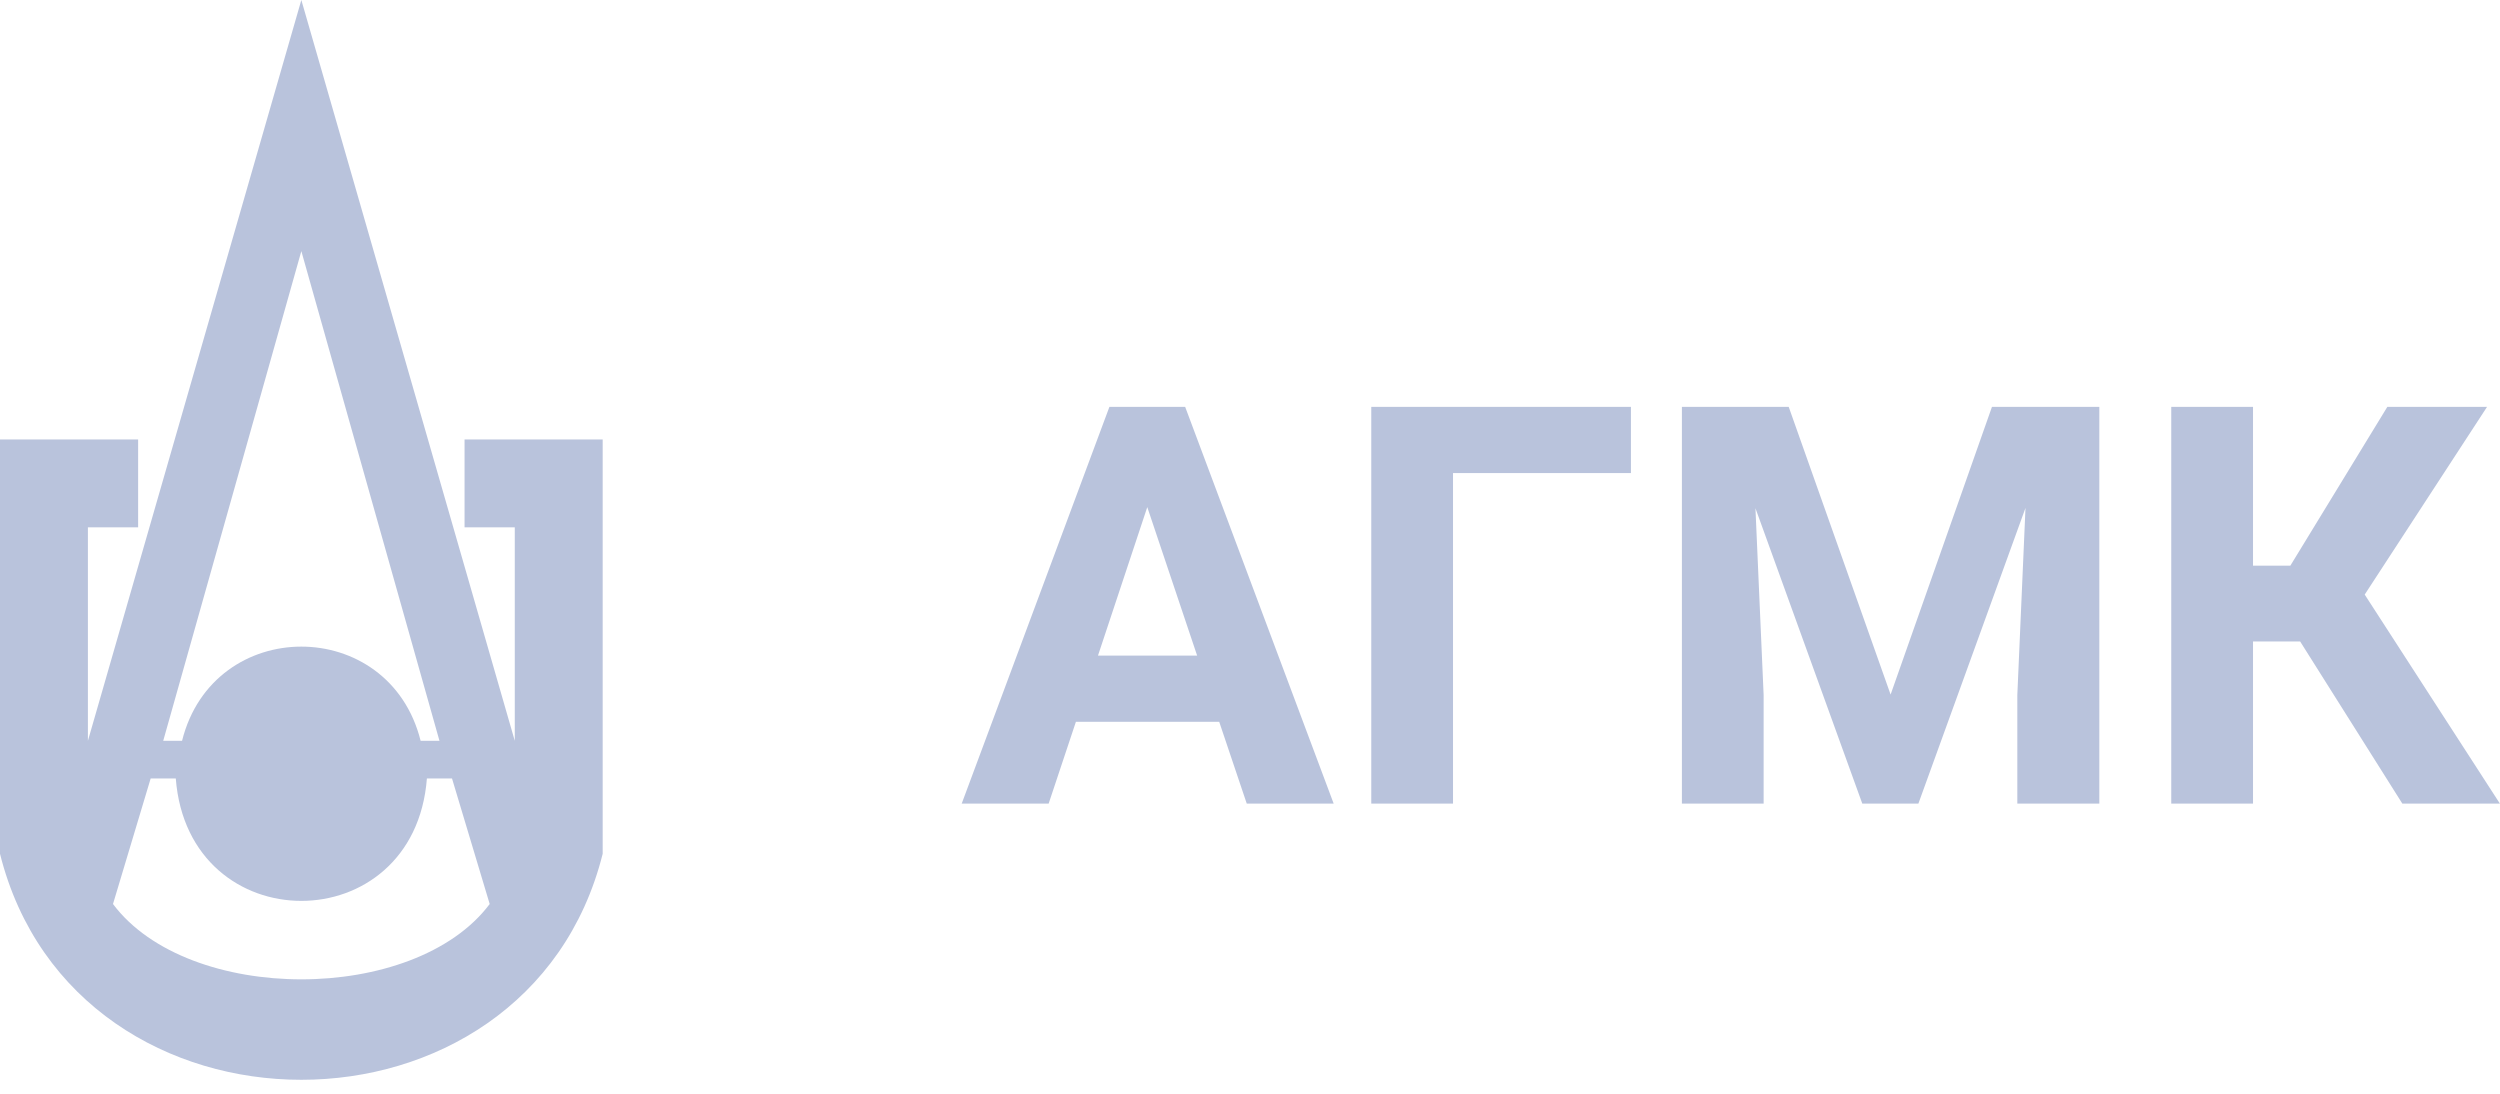 <svg width="112" height="49" viewBox="0 0 112 49" fill="none" xmlns="http://www.w3.org/2000/svg">
<path d="M54.621 32.338H48.2L46.98 36H43.085L49.702 18.227H53.095L59.748 36H55.854L54.621 32.338ZM49.189 29.372H53.632L51.398 22.719L49.189 29.372ZM73.066 21.193H65.095V36H61.433V18.227H73.066V21.193ZM80.134 18.227L84.699 31.117L89.24 18.227H94.05V36H90.376V31.142L90.742 22.755L85.944 36H83.43L78.644 22.768L79.011 31.142V36H75.349V18.227H80.134ZM103.046 28.737H100.935V36H97.272V18.227H100.935V25.343H102.607L106.953 18.227H111.42L105.939 26.637L111.994 36H107.624L103.046 28.737Z" fill="#B9C3DC"/>
<path fill-rule="evenodd" clip-rule="evenodd" d="M3.938 33.188L13.5 0L23.062 33.188V23.625H20.812V19.688H27V38.25C23.625 51.75 3.375 51.75 0 38.25V19.688H6.188V23.625H3.938V33.188ZM21.938 40.5L20.25 34.875H19.125C18.562 42.188 8.438 42.188 7.875 34.875H6.75L5.062 40.5C8.438 45 18.562 45 21.938 40.5ZM13.5 11.25L7.312 33.188H8.156C9.562 27.562 17.438 27.562 18.844 33.188H19.688L13.5 11.25Z" fill="#B9C3DC"/>
</svg>
